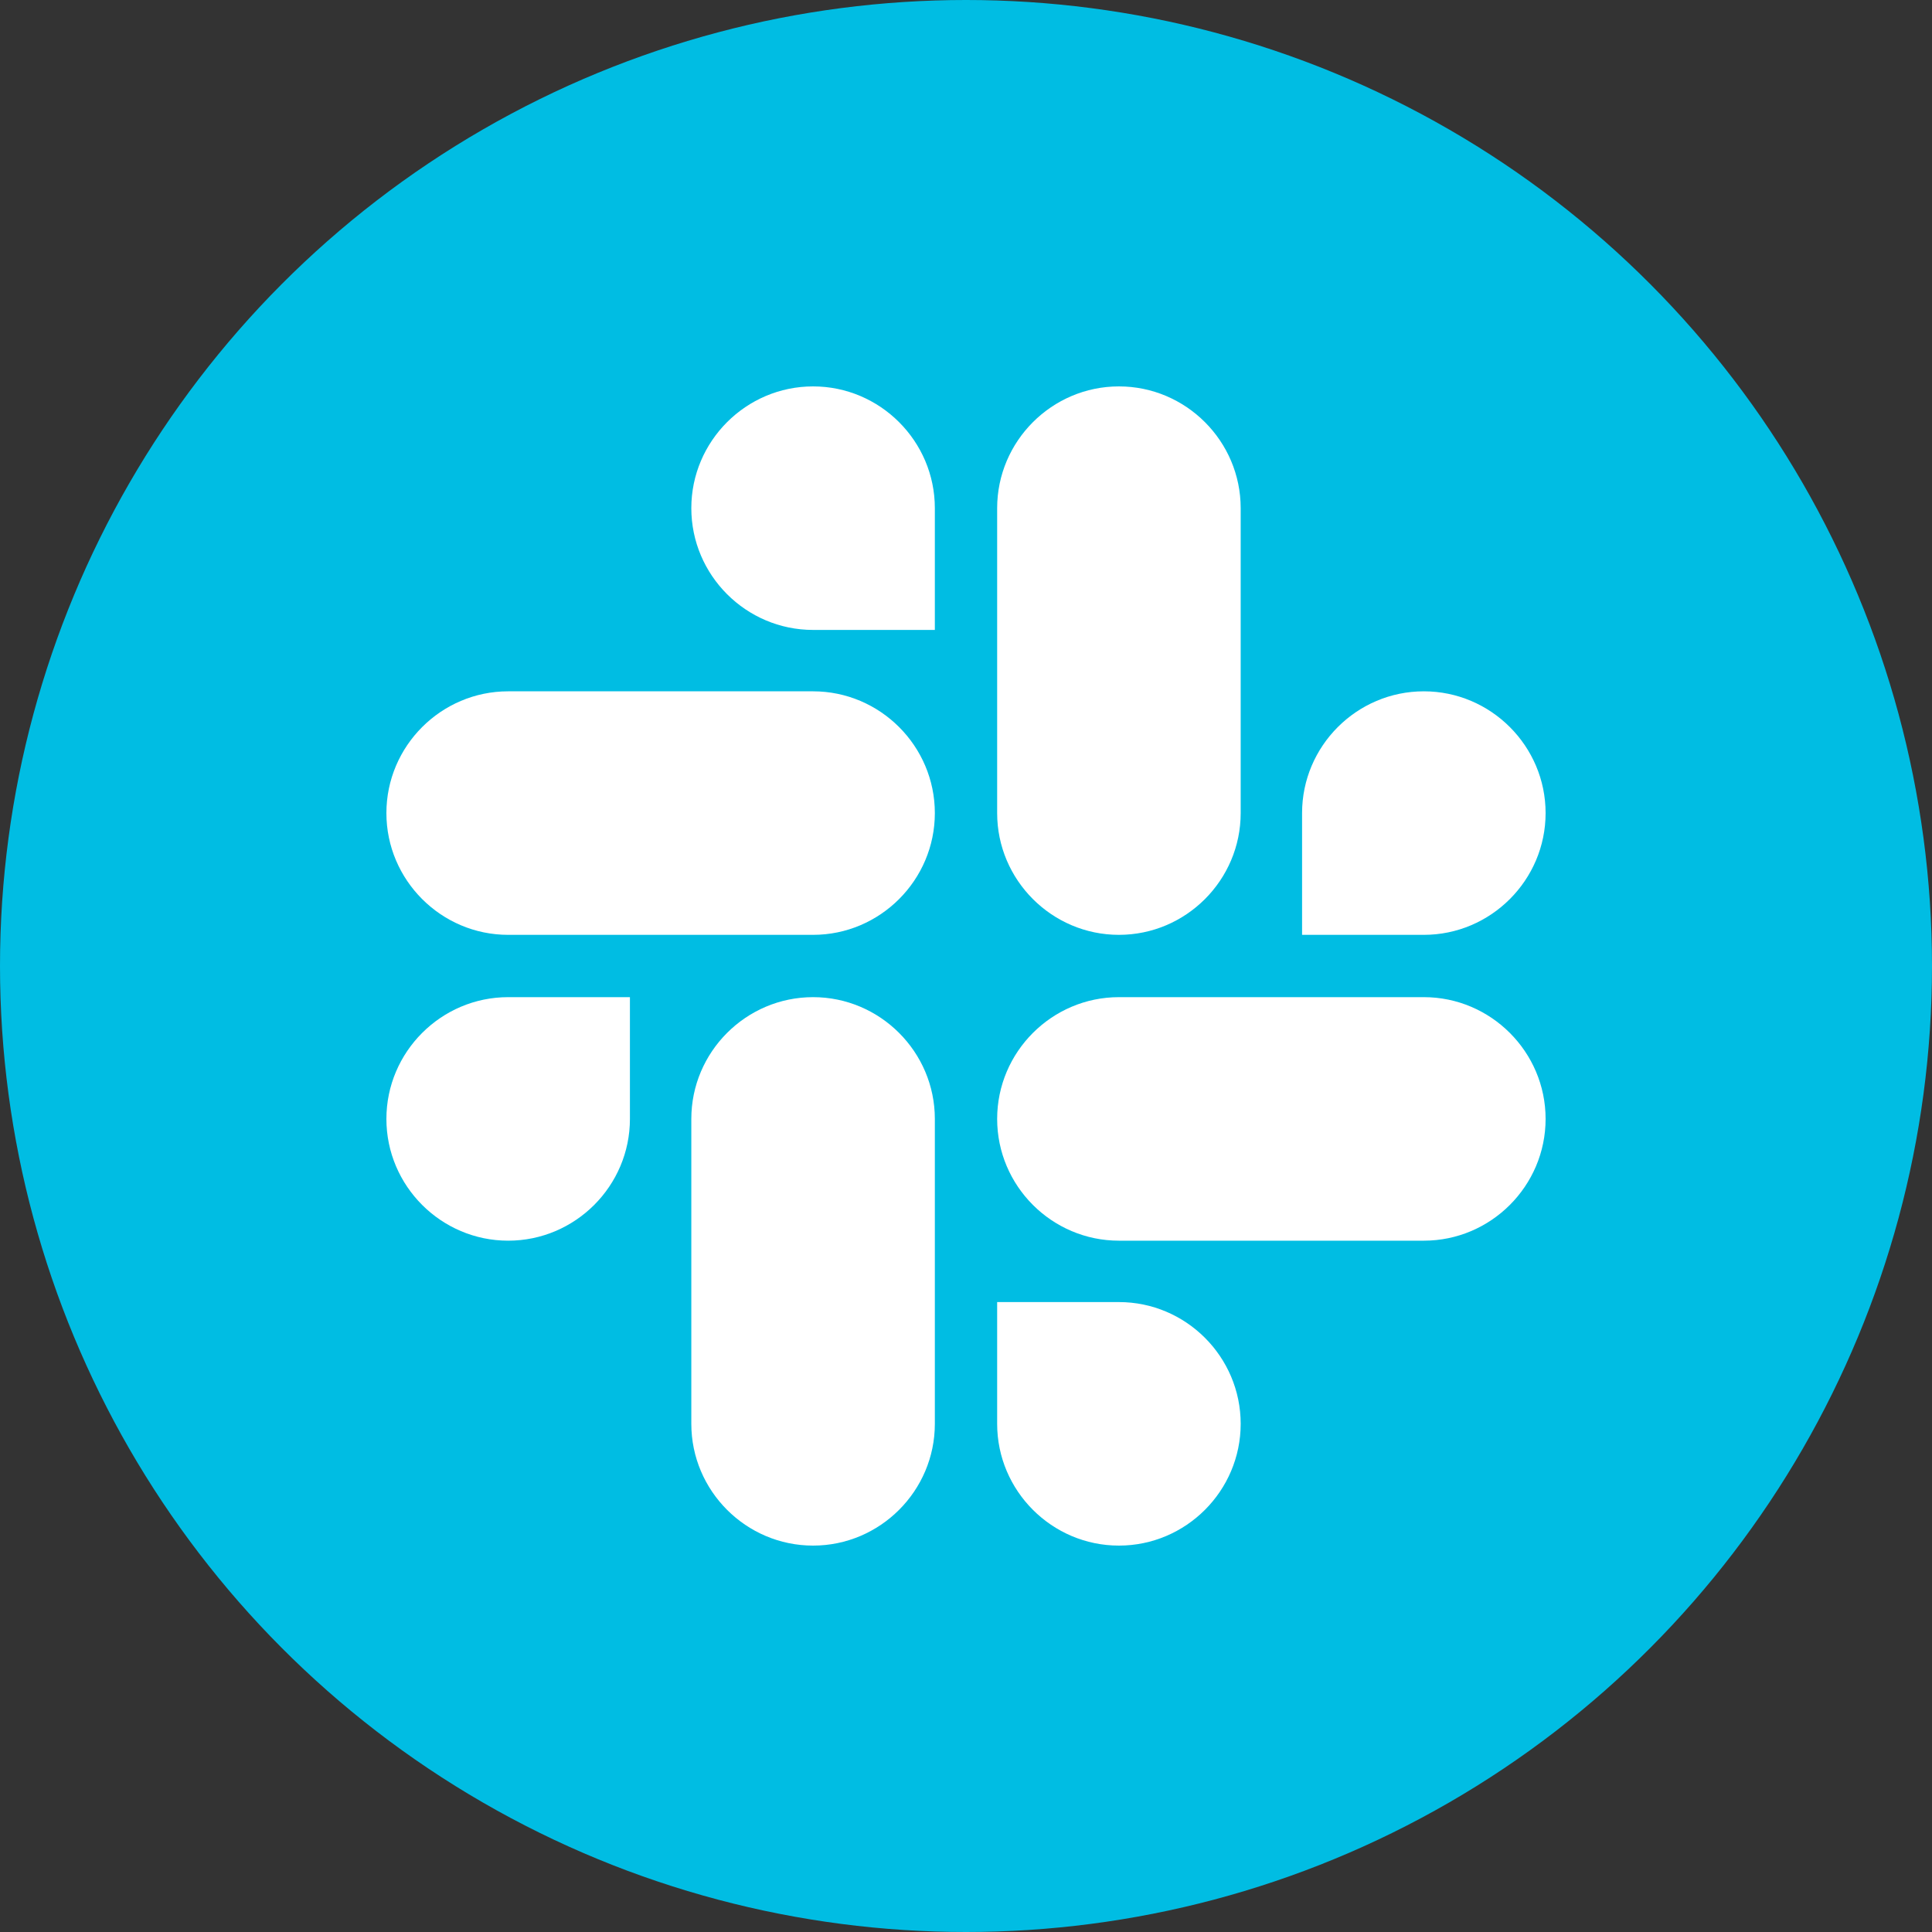 <svg xmlns="http://www.w3.org/2000/svg" width="40" height="40" viewBox="0 0 40 40"><rect x="0" y="0" width="40" height="40" fill="#333333" stroke="none"/><g fill="none" fill-rule="evenodd"><circle cx="20" cy="20" r="20" fill="#00BDE3" fill-rule="nonzero"/><path fill="#FFF" d="M13.042,23.166 C13.042,24.554 11.909,25.687 10.521,25.687 C9.134,25.687 8,24.554 8,23.166 C8,21.779 9.134,20.645 10.521,20.645 L13.042,20.645 L13.042,23.166 Z M14.313,23.166 C14.313,21.779 15.446,20.645 16.834,20.645 C18.221,20.645 19.355,21.779 19.355,23.166 L19.355,29.479 C19.355,30.866 18.221,32 16.834,32 C15.446,32 14.313,30.866 14.313,29.479 C14.313,29.479 14.313,23.166 14.313,23.166 Z M16.834,13.042 C15.446,13.042 14.313,11.909 14.313,10.521 C14.313,9.134 15.446,8 16.834,8 C18.221,8 19.355,9.134 19.355,10.521 L19.355,13.042 L16.834,13.042 Z M16.834,14.313 C18.221,14.313 19.355,15.446 19.355,16.834 C19.355,18.221 18.221,19.355 16.834,19.355 L10.521,19.355 C9.134,19.355 8,18.221 8,16.834 C8,15.446 9.134,14.313 10.521,14.313 C10.521,14.313 16.834,14.313 16.834,14.313 Z M26.958,16.834 C26.958,15.446 28.091,14.313 29.479,14.313 C30.866,14.313 32,15.446 32,16.834 C32,18.221 30.866,19.355 29.479,19.355 L26.958,19.355 L26.958,16.834 Z M25.687,16.834 C25.687,18.221 24.554,19.355 23.166,19.355 C21.779,19.355 20.645,18.221 20.645,16.834 L20.645,10.521 C20.645,9.134 21.779,8 23.166,8 C24.554,8 25.687,9.134 25.687,10.521 L25.687,16.834 Z M23.166,26.958 C24.554,26.958 25.687,28.091 25.687,29.479 C25.687,30.866 24.554,32 23.166,32 C21.779,32 20.645,30.866 20.645,29.479 L20.645,26.958 L23.166,26.958 Z M23.166,25.687 C21.779,25.687 20.645,24.554 20.645,23.166 C20.645,21.779 21.779,20.645 23.166,20.645 L29.479,20.645 C30.866,20.645 32,21.779 32,23.166 C32,24.554 30.866,25.687 29.479,25.687 L23.166,25.687 Z"/></g></svg>